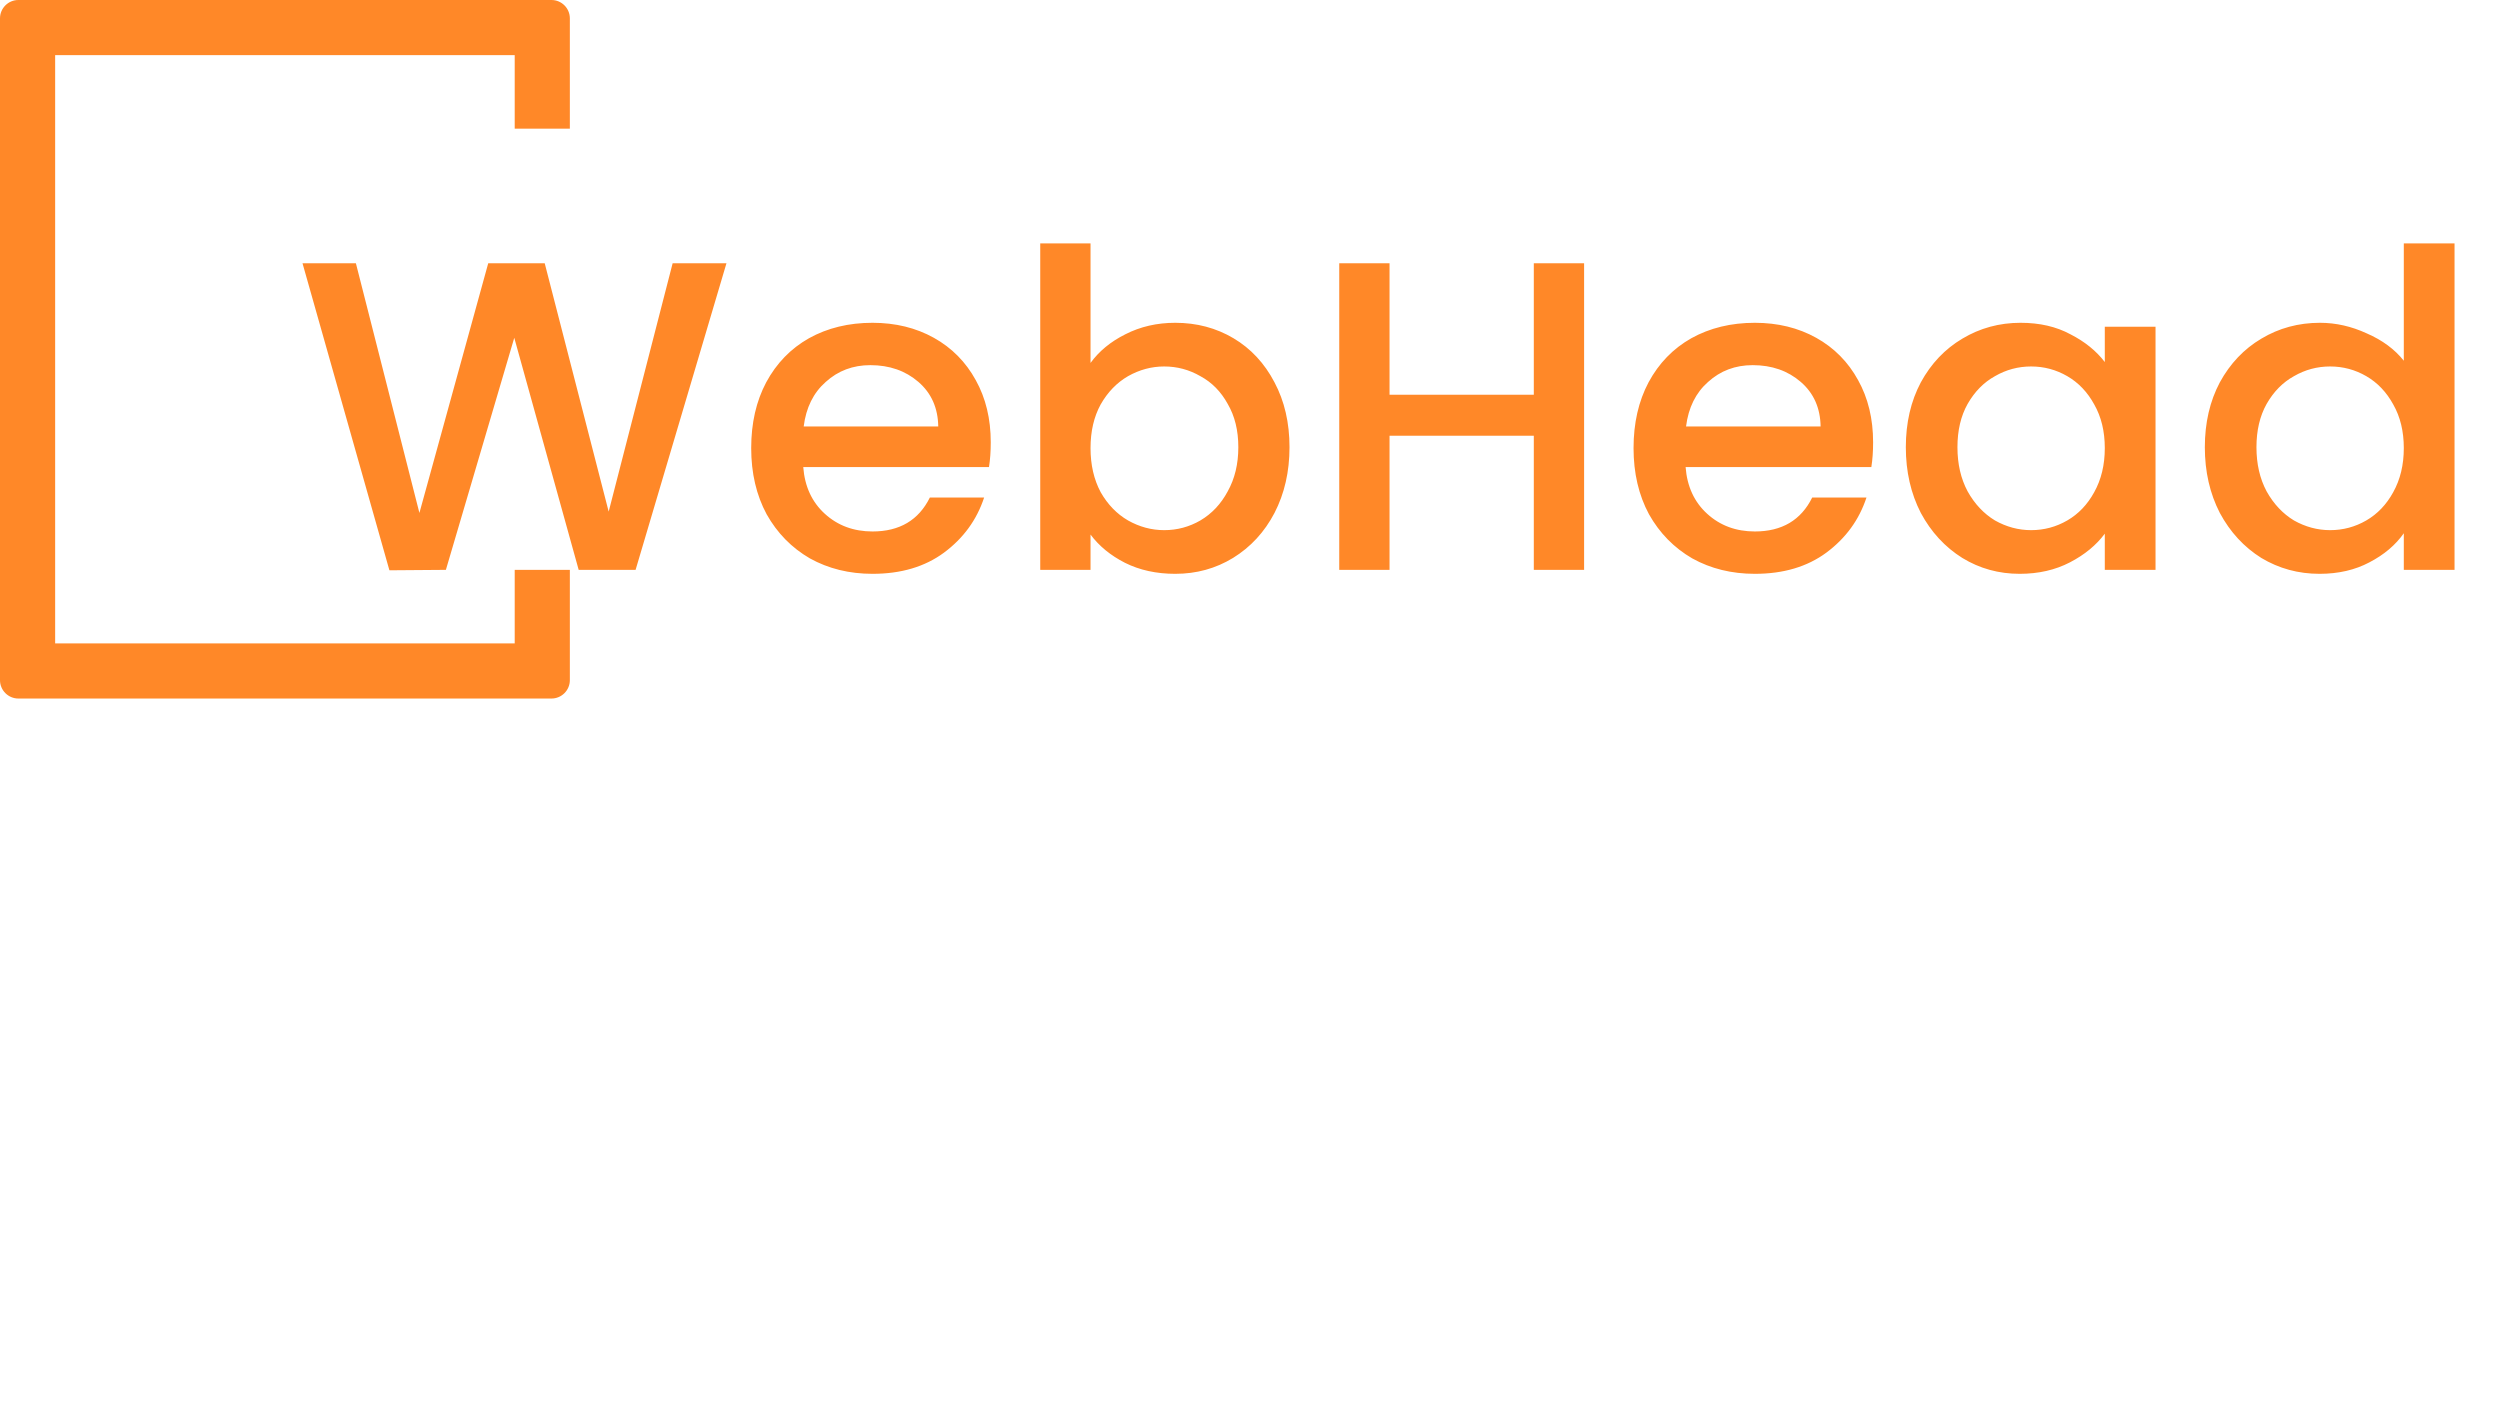 <svg width="136" height="77" viewBox="0 0 136 77" fill="none" xmlns="http://www.w3.org/2000/svg">
<path d="M39.52 14.32L34.576 31H31.48L27.976 18.376L24.256 31L21.184 31.024L16.456 14.32H19.36L22.816 27.904L26.56 14.32H29.632L33.112 27.832L36.592 14.32H39.52ZM53.897 24.064C53.897 24.56 53.865 25.008 53.801 25.408H43.697C43.777 26.464 44.169 27.312 44.873 27.952C45.577 28.592 46.441 28.912 47.465 28.912C48.937 28.912 49.977 28.296 50.585 27.064H53.537C53.137 28.28 52.409 29.28 51.353 30.064C50.313 30.832 49.017 31.216 47.465 31.216C46.201 31.216 45.065 30.936 44.057 30.376C43.065 29.8 42.281 29 41.705 27.976C41.145 26.936 40.865 25.736 40.865 24.376C40.865 23.016 41.137 21.824 41.681 20.8C42.241 19.76 43.017 18.96 44.009 18.4C45.017 17.84 46.169 17.56 47.465 17.56C48.713 17.56 49.825 17.832 50.801 18.376C51.777 18.92 52.537 19.688 53.081 20.68C53.625 21.656 53.897 22.784 53.897 24.064ZM51.041 23.2C51.025 22.192 50.665 21.384 49.961 20.776C49.257 20.168 48.385 19.864 47.345 19.864C46.401 19.864 45.593 20.168 44.921 20.776C44.249 21.368 43.849 22.176 43.721 23.2H51.041ZM59.325 19.744C59.789 19.104 60.421 18.584 61.221 18.184C62.037 17.768 62.941 17.56 63.933 17.56C65.101 17.56 66.157 17.84 67.101 18.4C68.045 18.96 68.789 19.76 69.333 20.8C69.877 21.824 70.149 23 70.149 24.328C70.149 25.656 69.877 26.848 69.333 27.904C68.789 28.944 68.037 29.76 67.077 30.352C66.133 30.928 65.085 31.216 63.933 31.216C62.909 31.216 61.997 31.016 61.197 30.616C60.413 30.216 59.789 29.704 59.325 29.08V31H56.589V13.24H59.325V19.744ZM67.365 24.328C67.365 23.416 67.173 22.632 66.789 21.976C66.421 21.304 65.925 20.8 65.301 20.464C64.693 20.112 64.037 19.936 63.333 19.936C62.645 19.936 61.989 20.112 61.365 20.464C60.757 20.816 60.261 21.328 59.877 22C59.509 22.672 59.325 23.464 59.325 24.376C59.325 25.288 59.509 26.088 59.877 26.776C60.261 27.448 60.757 27.96 61.365 28.312C61.989 28.664 62.645 28.84 63.333 28.84C64.037 28.84 64.693 28.664 65.301 28.312C65.925 27.944 66.421 27.416 66.789 26.728C67.173 26.04 67.365 25.24 67.365 24.328ZM86.175 14.32V31H83.439V23.704H75.591V31H72.855V14.32H75.591V21.472H83.439V14.32H86.175ZM101.897 24.064C101.897 24.56 101.865 25.008 101.801 25.408H91.697C91.777 26.464 92.169 27.312 92.873 27.952C93.577 28.592 94.441 28.912 95.465 28.912C96.937 28.912 97.977 28.296 98.585 27.064H101.537C101.137 28.28 100.409 29.28 99.353 30.064C98.313 30.832 97.017 31.216 95.465 31.216C94.201 31.216 93.065 30.936 92.057 30.376C91.065 29.8 90.281 29 89.705 27.976C89.145 26.936 88.865 25.736 88.865 24.376C88.865 23.016 89.137 21.824 89.681 20.8C90.241 19.76 91.017 18.96 92.009 18.4C93.017 17.84 94.169 17.56 95.465 17.56C96.713 17.56 97.825 17.832 98.801 18.376C99.777 18.92 100.537 19.688 101.081 20.68C101.625 21.656 101.897 22.784 101.897 24.064ZM99.041 23.2C99.025 22.192 98.665 21.384 97.961 20.776C97.257 20.168 96.385 19.864 95.345 19.864C94.401 19.864 93.593 20.168 92.921 20.776C92.249 21.368 91.849 22.176 91.721 23.2H99.041ZM103.677 24.328C103.677 23 103.949 21.824 104.493 20.8C105.053 19.776 105.805 18.984 106.749 18.424C107.709 17.848 108.765 17.56 109.917 17.56C110.957 17.56 111.861 17.768 112.629 18.184C113.413 18.584 114.037 19.088 114.501 19.696V17.776H117.261V31H114.501V29.032C114.037 29.656 113.405 30.176 112.605 30.592C111.805 31.008 110.893 31.216 109.869 31.216C108.733 31.216 107.693 30.928 106.749 30.352C105.805 29.76 105.053 28.944 104.493 27.904C103.949 26.848 103.677 25.656 103.677 24.328ZM114.501 24.376C114.501 23.464 114.309 22.672 113.925 22C113.557 21.328 113.069 20.816 112.461 20.464C111.853 20.112 111.197 19.936 110.493 19.936C109.789 19.936 109.133 20.112 108.525 20.464C107.917 20.8 107.421 21.304 107.037 21.976C106.669 22.632 106.485 23.416 106.485 24.328C106.485 25.24 106.669 26.04 107.037 26.728C107.421 27.416 107.917 27.944 108.525 28.312C109.149 28.664 109.805 28.84 110.493 28.84C111.197 28.84 111.853 28.664 112.461 28.312C113.069 27.96 113.557 27.448 113.925 26.776C114.309 26.088 114.501 25.288 114.501 24.376ZM119.943 24.328C119.943 23 120.215 21.824 120.759 20.8C121.319 19.776 122.071 18.984 123.015 18.424C123.975 17.848 125.039 17.56 126.207 17.56C127.071 17.56 127.919 17.752 128.751 18.136C129.599 18.504 130.271 19 130.767 19.624V13.24H133.527V31H130.767V29.008C130.319 29.648 129.695 30.176 128.895 30.592C128.111 31.008 127.207 31.216 126.183 31.216C125.031 31.216 123.975 30.928 123.015 30.352C122.071 29.76 121.319 28.944 120.759 27.904C120.215 26.848 119.943 25.656 119.943 24.328ZM130.767 24.376C130.767 23.464 130.575 22.672 130.191 22C129.823 21.328 129.335 20.816 128.727 20.464C128.119 20.112 127.463 19.936 126.759 19.936C126.055 19.936 125.399 20.112 124.791 20.464C124.183 20.8 123.687 21.304 123.303 21.976C122.935 22.632 122.751 23.416 122.751 24.328C122.751 25.24 122.935 26.04 123.303 26.728C123.687 27.416 124.183 27.944 124.791 28.312C125.415 28.664 126.071 28.84 126.759 28.84C127.463 28.84 128.119 28.664 128.727 28.312C129.335 27.96 129.823 27.448 130.191 26.776C130.575 26.088 130.767 25.288 130.767 24.376Z" fill="#FF8828"/>
<path fill-rule="evenodd" clip-rule="evenodd" d="M3 35V3H28V7H31V1C31 0.448 30.552 0 30 0H1C0.448 0 0 0.448 0 1V37C0 37.552 0.448 38 1 38H30C30.552 38 31 37.552 31 37V31H28V35H3Z" fill="#FF8828"/>
</svg>
